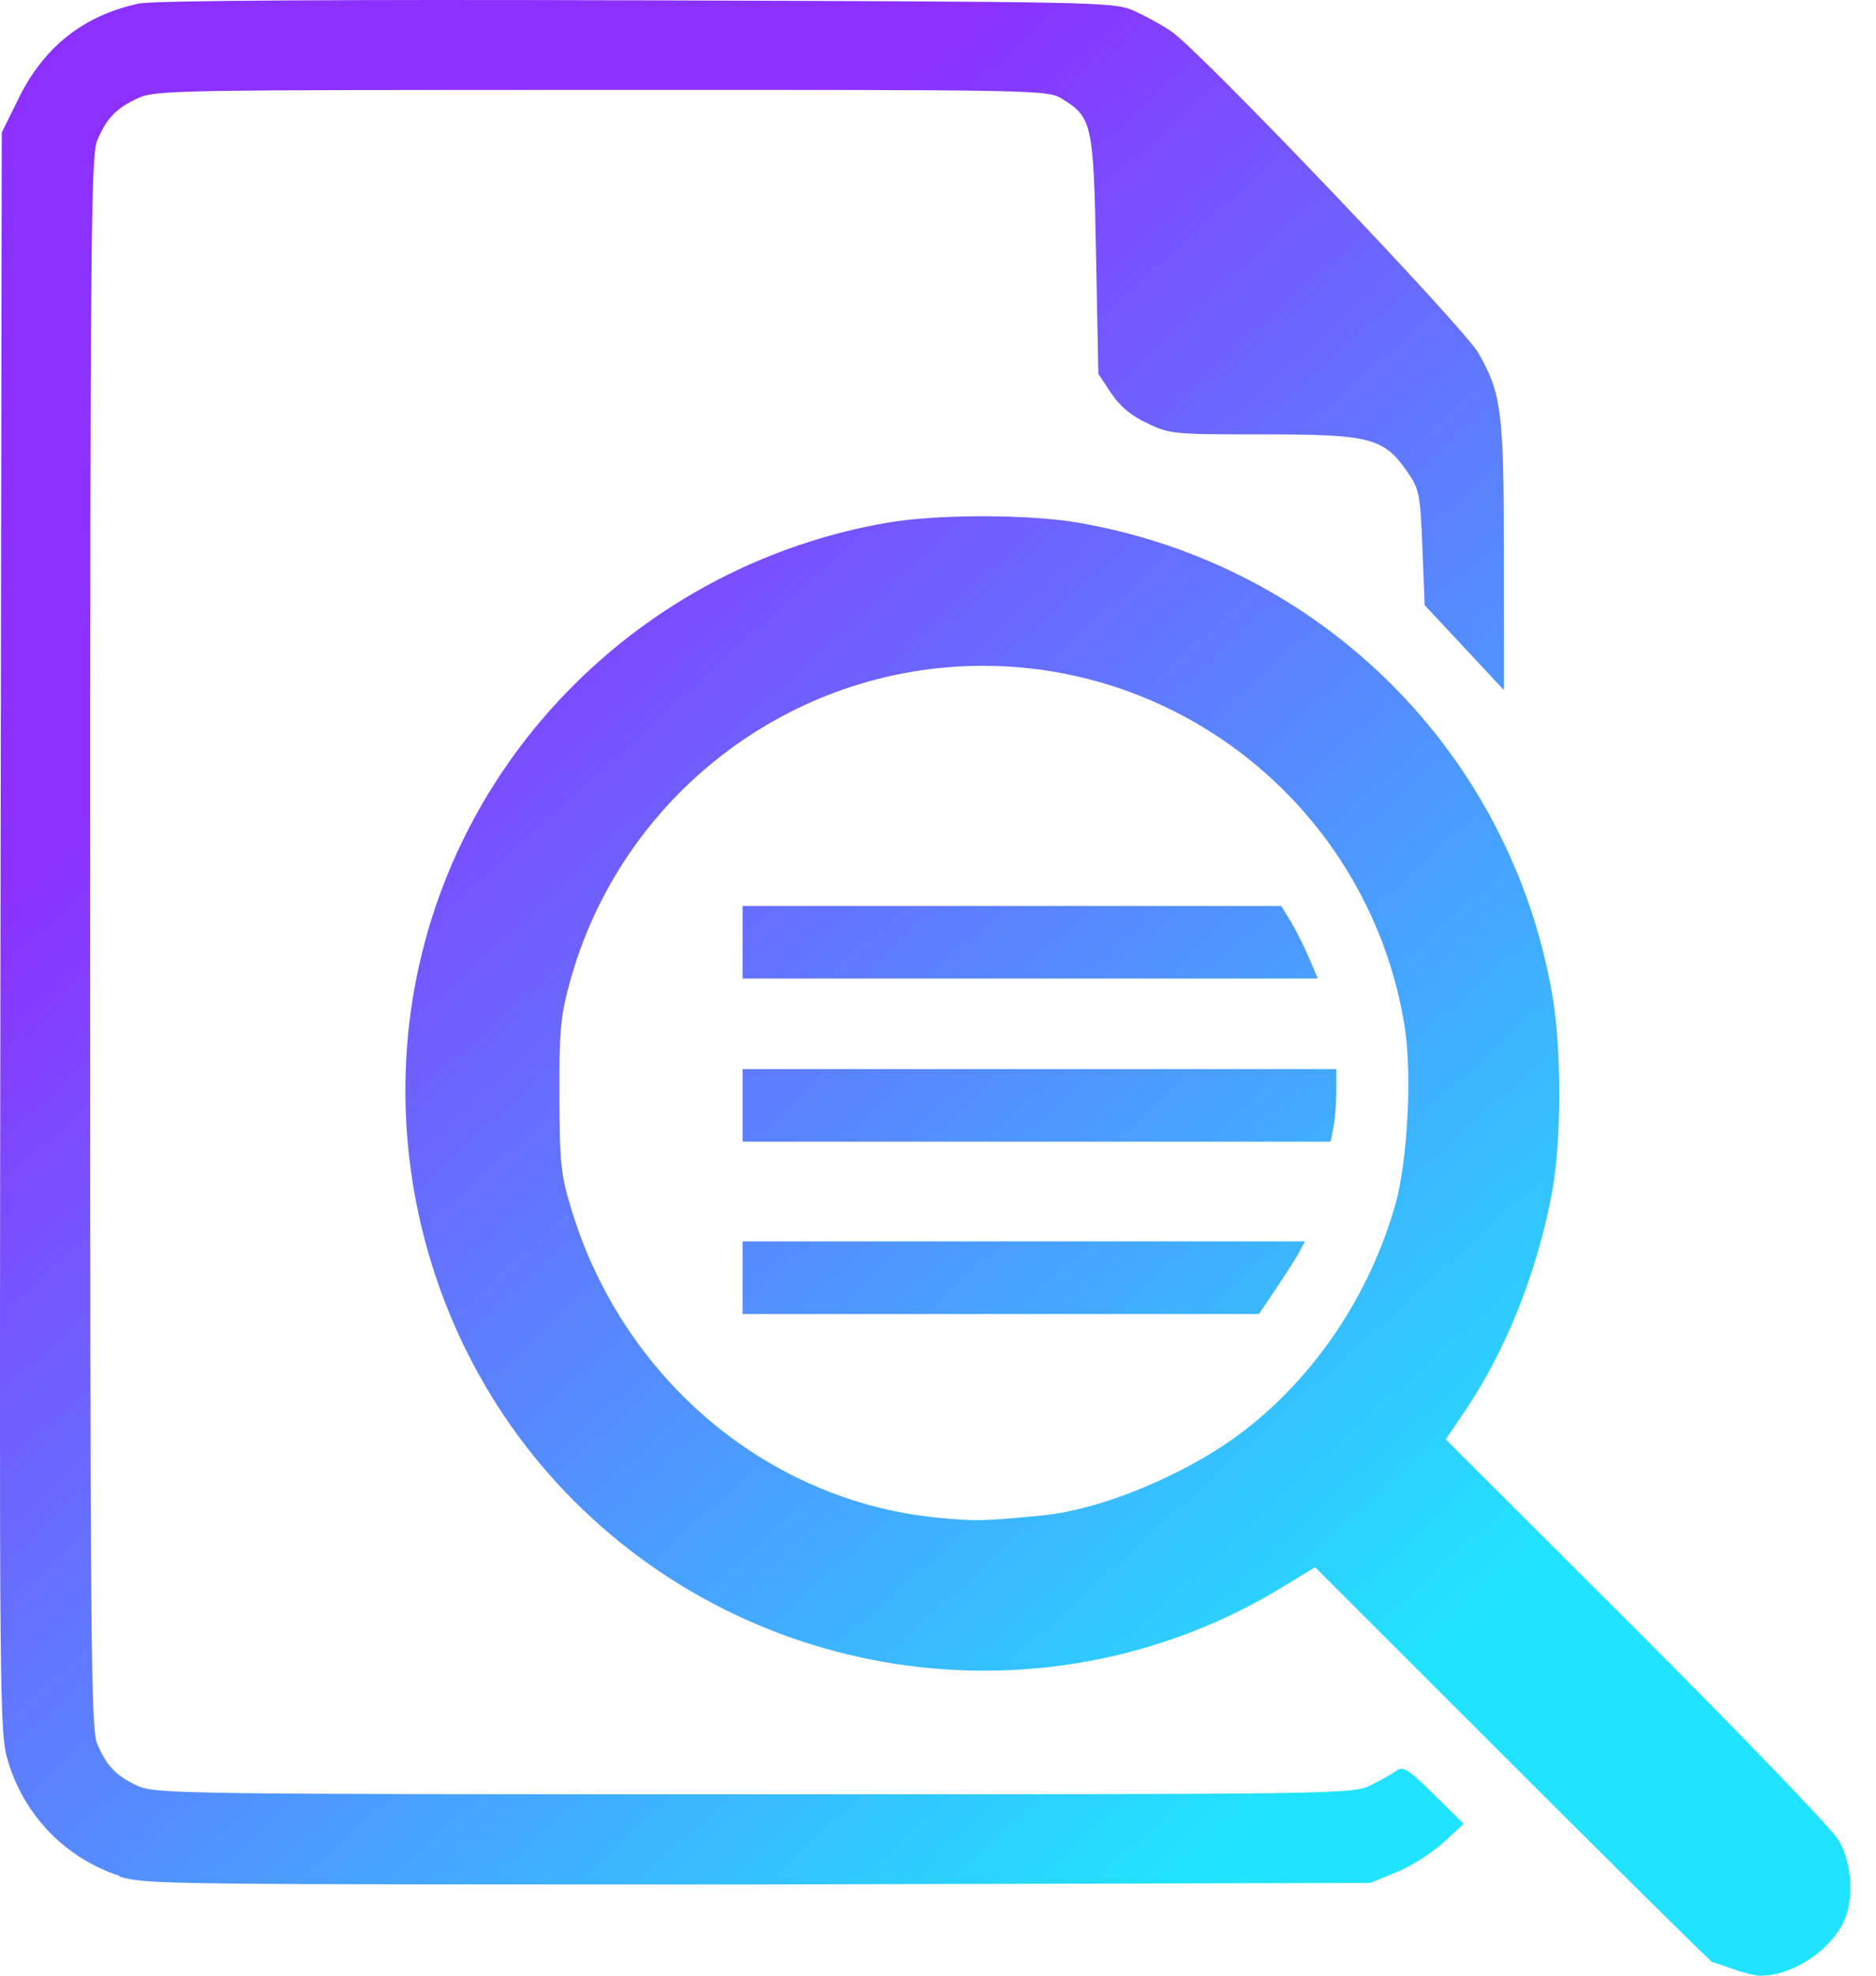 <svg width="19" height="20" viewBox="0 0 19 20" fill="none" xmlns="http://www.w3.org/2000/svg">
<path d="M17.549 19.932C17.448 19.895 17.356 19.865 17.344 19.865C17.332 19.865 16.422 18.965 15.321 17.865L13.319 15.865L12.977 16.073C10.645 17.488 7.616 17.082 5.722 15.1C4.234 13.542 3.72 11.242 4.404 9.2C5.083 7.172 6.848 5.664 8.977 5.293C9.48 5.204 10.428 5.204 10.931 5.293C13.388 5.721 15.293 7.619 15.72 10.063C15.818 10.62 15.816 11.56 15.717 12.08C15.562 12.897 15.248 13.679 14.829 14.296L14.642 14.571L16.569 16.495C17.629 17.553 18.551 18.512 18.619 18.625C18.763 18.867 18.782 19.246 18.66 19.479C18.511 19.768 18.129 20.006 17.825 20C17.774 19.999 17.65 19.969 17.549 19.932ZM10.547 15.342C11.163 15.284 12.037 14.918 12.604 14.48C13.324 13.925 13.872 13.105 14.131 12.197C14.257 11.755 14.303 10.867 14.225 10.384C13.886 8.286 12.074 6.74 9.954 6.74C8.005 6.74 6.284 8.06 5.769 9.951C5.677 10.288 5.663 10.444 5.666 11.098C5.668 11.786 5.68 11.893 5.792 12.259C6.316 13.966 7.78 15.195 9.491 15.363C9.878 15.401 9.952 15.399 10.547 15.342ZM7.521 12.934V12.567H10.369H13.216L13.161 12.671C13.131 12.727 13.026 12.893 12.928 13.038L12.75 13.302H10.136H7.521L7.521 12.934ZM7.521 11.19V10.823H10.528H13.534V11.047C13.534 11.17 13.521 11.335 13.505 11.414L13.476 11.557H10.499H7.521L7.521 11.19ZM7.521 9.538V9.171H10.248H12.976L13.068 9.321C13.119 9.403 13.202 9.568 13.254 9.688L13.347 9.906H10.434H7.521L7.521 9.538ZM1.211 18.99C0.672 18.814 0.255 18.39 0.086 17.845C-0.006 17.55 -0.007 17.456 0.005 9.444L0.018 1.341L0.191 0.991C0.448 0.471 0.85 0.155 1.407 0.036C1.548 0.006 3.321 -0.006 6.443 0.003C11.079 0.019 11.27 0.019 11.469 0.103C11.582 0.151 11.761 0.249 11.866 0.32C12.151 0.513 14.82 3.308 14.972 3.572C15.208 3.984 15.231 4.161 15.231 5.634L15.232 6.986L14.83 6.556L14.429 6.126L14.406 5.544C14.384 4.998 14.375 4.952 14.252 4.774C14.016 4.433 13.876 4.397 12.796 4.397C11.902 4.397 11.848 4.397 11.621 4.285C11.456 4.209 11.343 4.114 11.253 3.979L11.124 3.784L11.101 2.588C11.076 1.258 11.061 1.189 10.764 1.005C10.609 0.909 10.599 0.909 6.093 0.91C1.81 0.911 1.569 0.91 1.395 0.995C1.176 1.095 1.078 1.198 0.983 1.425C0.921 1.575 0.913 2.493 0.913 9.537C0.913 16.581 0.921 17.499 0.983 17.649C1.078 17.876 1.176 17.979 1.395 18.079C1.57 18.159 1.855 18.164 7.636 18.164C13.556 18.164 13.698 18.162 13.878 18.074C13.979 18.024 14.097 17.959 14.141 17.926C14.21 17.876 14.26 17.906 14.523 18.166L14.824 18.463L14.614 18.656C14.498 18.761 14.285 18.896 14.14 18.954L13.878 19.061L7.682 19.077C1.647 19.077 1.479 19.077 1.211 18.997L1.211 18.99Z" fill="url(#paint0_linear)"/>
<defs>
<linearGradient id="paint0_linear" x1="12.39" y1="20" x2="1.352" y2="7.819" gradientUnits="userSpaceOnUse">
<stop offset="0.057" stop-color="#20E4FF"/>
<stop offset="1" stop-color="#8B30FF"/>
</linearGradient>
</defs>
</svg>
